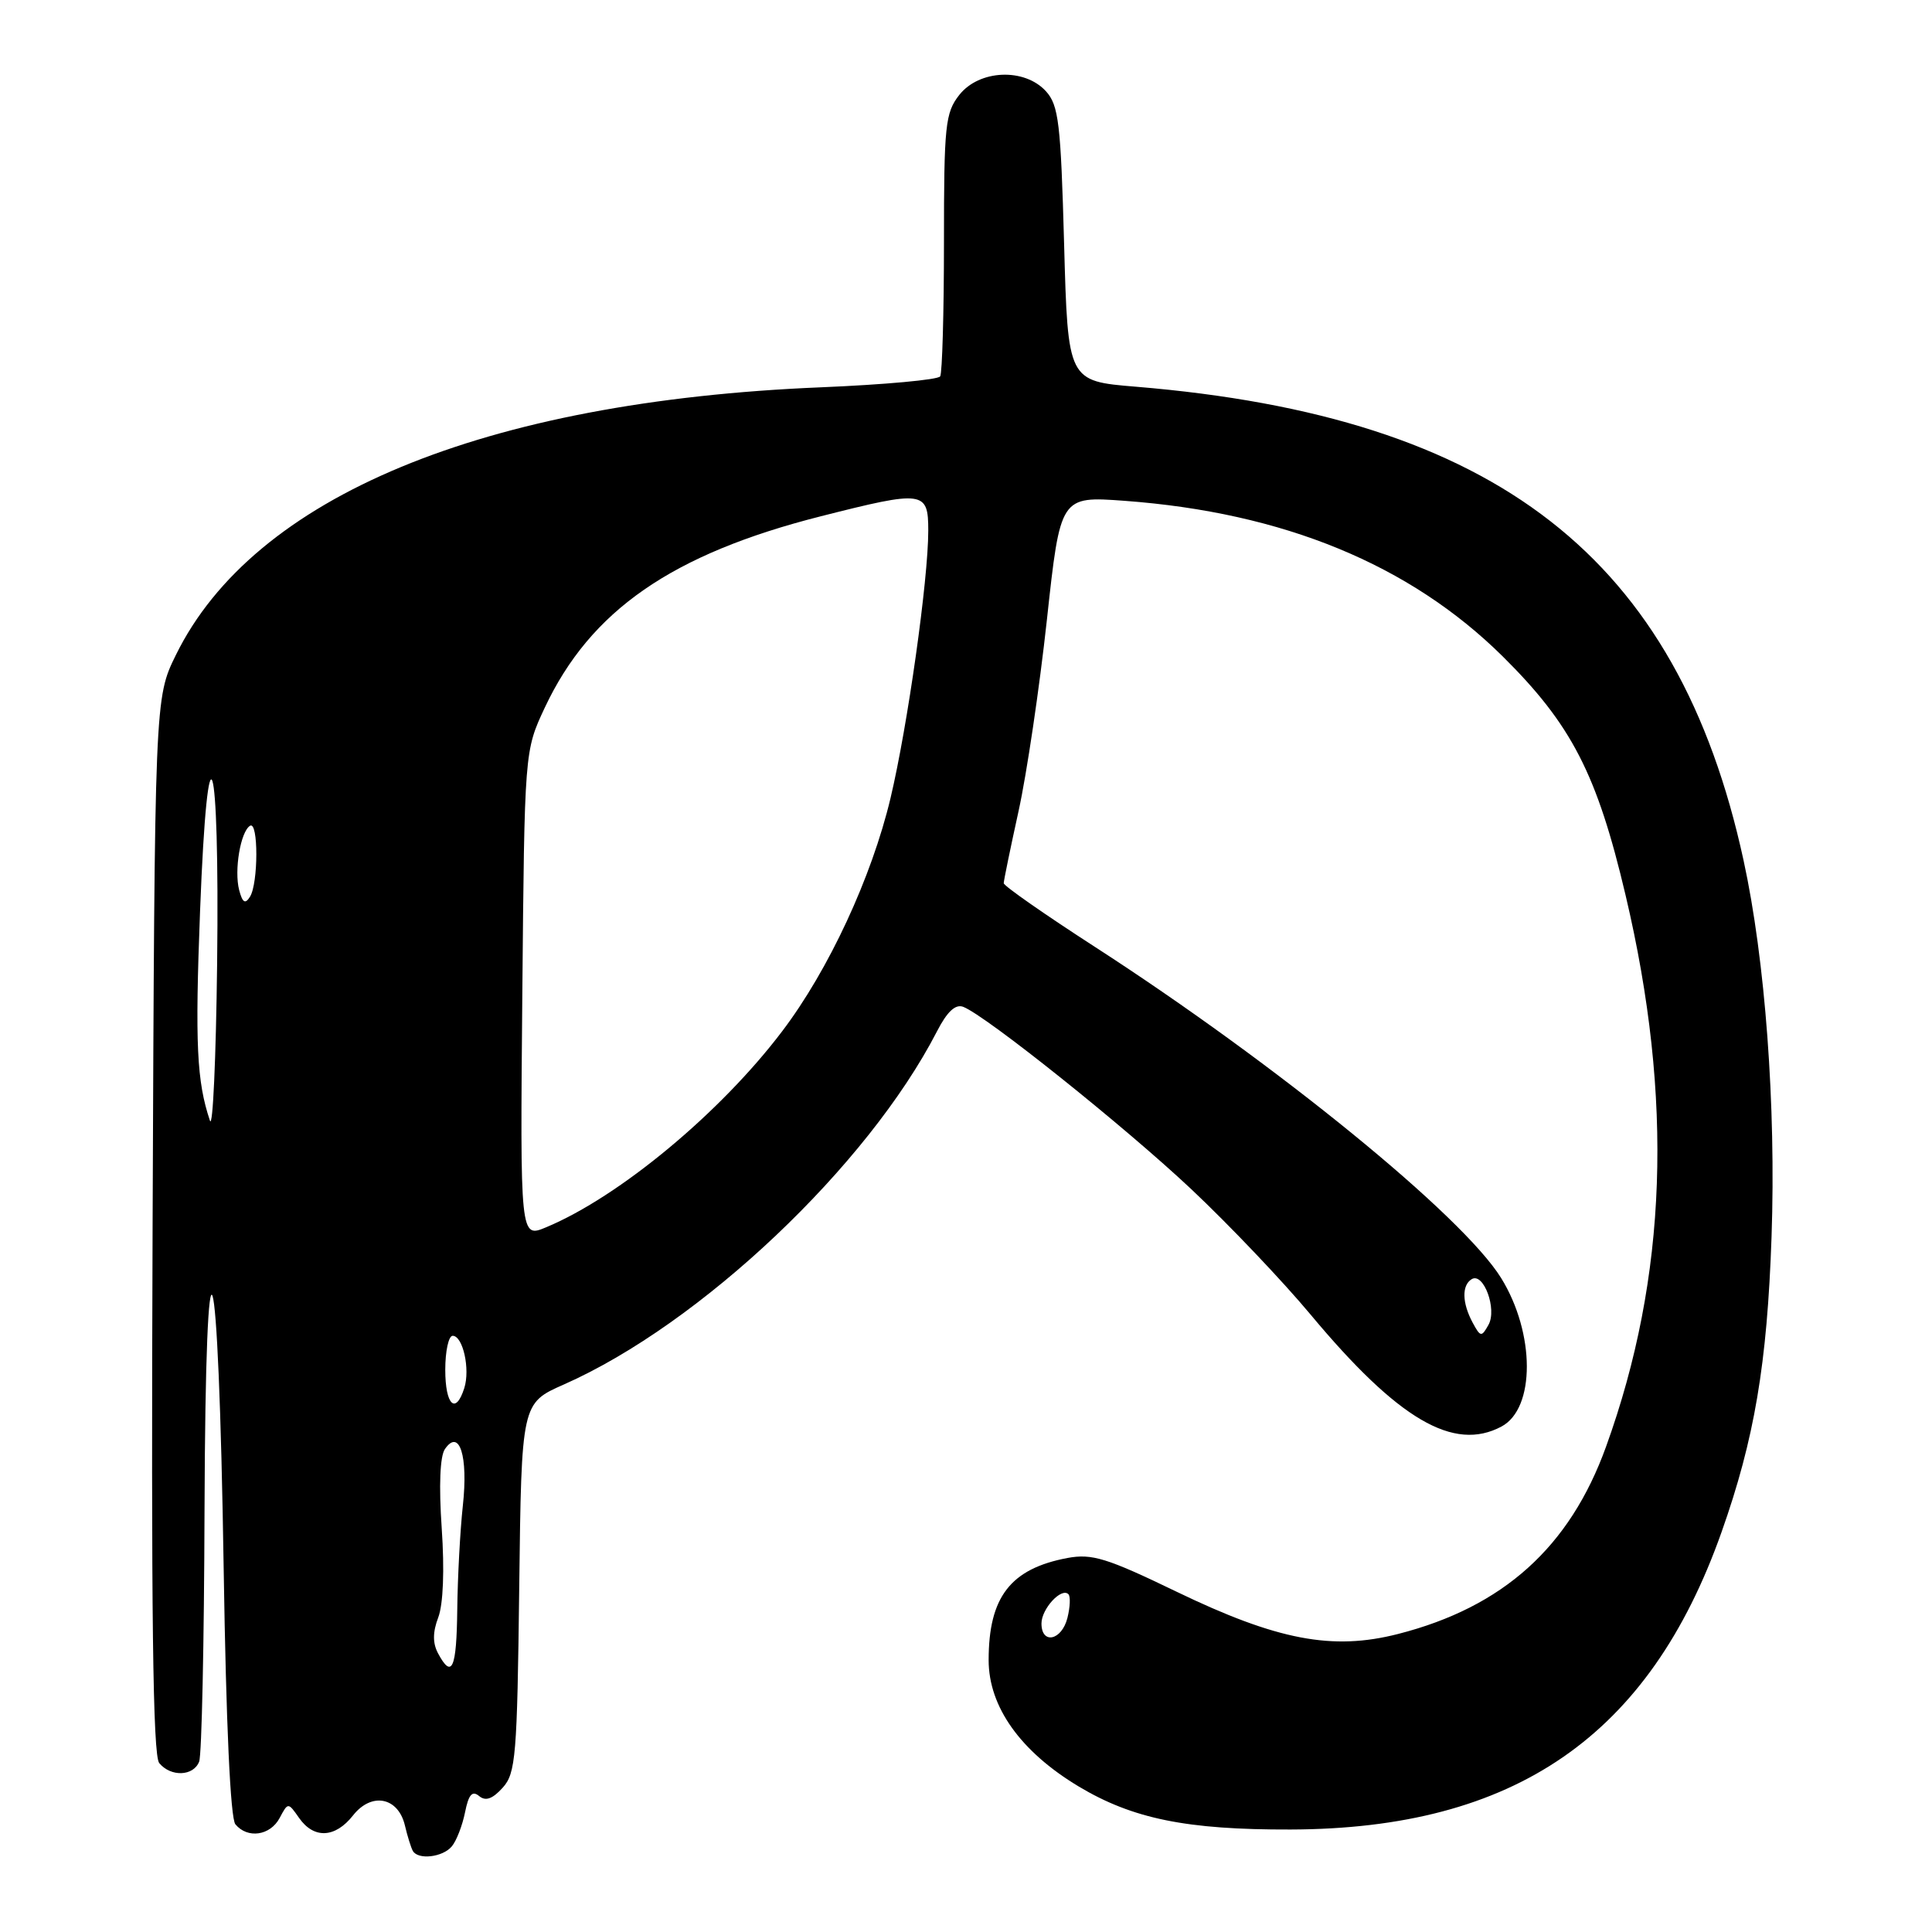 <?xml version="1.0" encoding="UTF-8" standalone="no"?>
<!DOCTYPE svg PUBLIC "-//W3C//DTD SVG 1.1//EN" "http://www.w3.org/Graphics/SVG/1.1/DTD/svg11.dtd" >
<svg xmlns="http://www.w3.org/2000/svg" xmlns:xlink="http://www.w3.org/1999/xlink" version="1.1" viewBox="0 0 256 256">
 <g >
 <path fill="currentColor"
d=" M 59.87 244.65 C 60.49 243.91 61.27 241.88 61.62 240.14 C 62.09 237.79 62.57 237.23 63.48 237.98 C 64.34 238.70 65.25 238.38 66.60 236.89 C 68.34 234.97 68.53 232.73 68.80 210.36 C 69.10 185.93 69.10 185.93 74.72 183.45 C 92.83 175.44 114.97 154.48 124.15 136.67 C 125.50 134.04 126.60 133.02 127.63 133.41 C 130.64 134.57 149.05 149.29 157.88 157.60 C 162.86 162.29 169.96 169.75 173.66 174.19 C 185.26 188.10 192.62 192.41 198.96 189.02 C 203.45 186.62 203.43 176.66 198.91 169.35 C 193.83 161.13 169.24 141.08 145.07 125.46 C 138.43 121.17 133.00 117.38 133.00 117.03 C 133.00 116.68 133.89 112.37 134.97 107.45 C 136.05 102.53 137.74 91.13 138.72 82.12 C 140.50 65.74 140.50 65.74 149.00 66.36 C 170.05 67.91 186.80 74.80 199.11 86.97 C 208.24 96.01 211.62 102.58 215.40 118.63 C 221.77 145.62 220.93 169.22 212.81 191.69 C 208.01 205.00 199.18 212.95 185.25 216.51 C 176.55 218.74 169.22 217.34 155.86 210.89 C 146.65 206.44 144.69 205.84 141.45 206.44 C 133.90 207.86 131.00 211.61 131.00 219.97 C 131.00 226.16 135.22 232.08 142.92 236.71 C 150.08 241.00 157.23 242.46 171.00 242.42 C 200.72 242.34 218.55 230.04 228.11 203.02 C 232.47 190.71 234.16 180.71 234.74 163.87 C 235.34 146.52 233.90 127.17 231.03 114.00 C 222.31 73.88 198.33 55.19 150.50 51.24 C 141.50 50.50 141.50 50.50 141.00 32.35 C 140.56 16.33 140.28 13.96 138.60 12.10 C 135.76 8.97 129.76 9.22 127.11 12.58 C 125.25 14.95 125.08 16.59 125.08 32.11 C 125.08 41.43 124.85 49.43 124.58 49.87 C 124.30 50.32 117.20 50.97 108.79 51.32 C 64.09 53.16 33.61 65.81 23.31 86.78 C 20.50 92.50 20.50 92.50 20.22 162.37 C 20.02 213.86 20.25 232.60 21.10 233.62 C 22.64 235.48 25.64 235.37 26.39 233.42 C 26.73 232.55 27.05 217.59 27.10 200.17 C 27.24 158.32 28.96 163.61 29.64 207.98 C 29.96 228.49 30.53 240.93 31.19 241.73 C 32.80 243.67 35.80 243.24 37.05 240.90 C 38.17 238.80 38.17 238.80 39.64 240.90 C 41.60 243.69 44.42 243.55 46.78 240.55 C 49.23 237.44 52.75 238.12 53.65 241.87 C 53.99 243.32 54.47 244.84 54.70 245.25 C 55.39 246.48 58.67 246.10 59.87 244.65 Z  M 58.04 219.07 C 57.32 217.72 57.33 216.27 58.07 214.32 C 58.73 212.58 58.91 208.03 58.53 202.50 C 58.14 196.86 58.30 192.94 58.96 192.00 C 60.88 189.23 62.05 192.94 61.33 199.50 C 60.97 202.80 60.64 208.99 60.59 213.25 C 60.50 221.13 59.89 222.53 58.04 219.07 Z  M 138.00 215.12 C 138.00 213.18 140.64 210.31 141.57 211.24 C 141.86 211.53 141.80 212.94 141.44 214.38 C 140.69 217.38 138.00 217.95 138.00 215.12 Z  M 59.00 181.50 C 59.00 179.03 59.44 177.00 59.98 177.00 C 61.34 177.00 62.32 181.41 61.52 183.93 C 60.38 187.52 59.00 186.18 59.00 181.50 Z  M 195.12 175.23 C 193.73 172.63 193.68 170.31 195.00 169.50 C 196.57 168.53 198.40 173.47 197.23 175.55 C 196.31 177.20 196.17 177.18 195.12 175.23 Z  M 69.21 131.78 C 69.50 99.50 69.50 99.50 72.18 93.78 C 78.22 80.91 89.01 73.42 108.76 68.41 C 122.41 64.95 123.00 65.03 123.00 70.31 C 123.00 76.84 120.27 96.18 118.00 105.75 C 115.50 116.25 109.80 128.53 103.64 136.65 C 95.46 147.45 82.07 158.57 72.37 162.62 C 68.92 164.06 68.92 164.06 69.21 131.78 Z  M 27.82 148.50 C 26.07 143.29 25.83 138.35 26.51 120.70 C 27.53 94.18 29.11 99.06 28.77 127.70 C 28.62 140.24 28.20 149.60 27.82 148.50 Z  M 31.69 117.94 C 31.01 115.32 31.87 110.20 33.13 109.42 C 34.25 108.73 34.24 117.07 33.12 118.83 C 32.49 119.84 32.13 119.61 31.69 117.94 Z "/>
</g>
</svg>